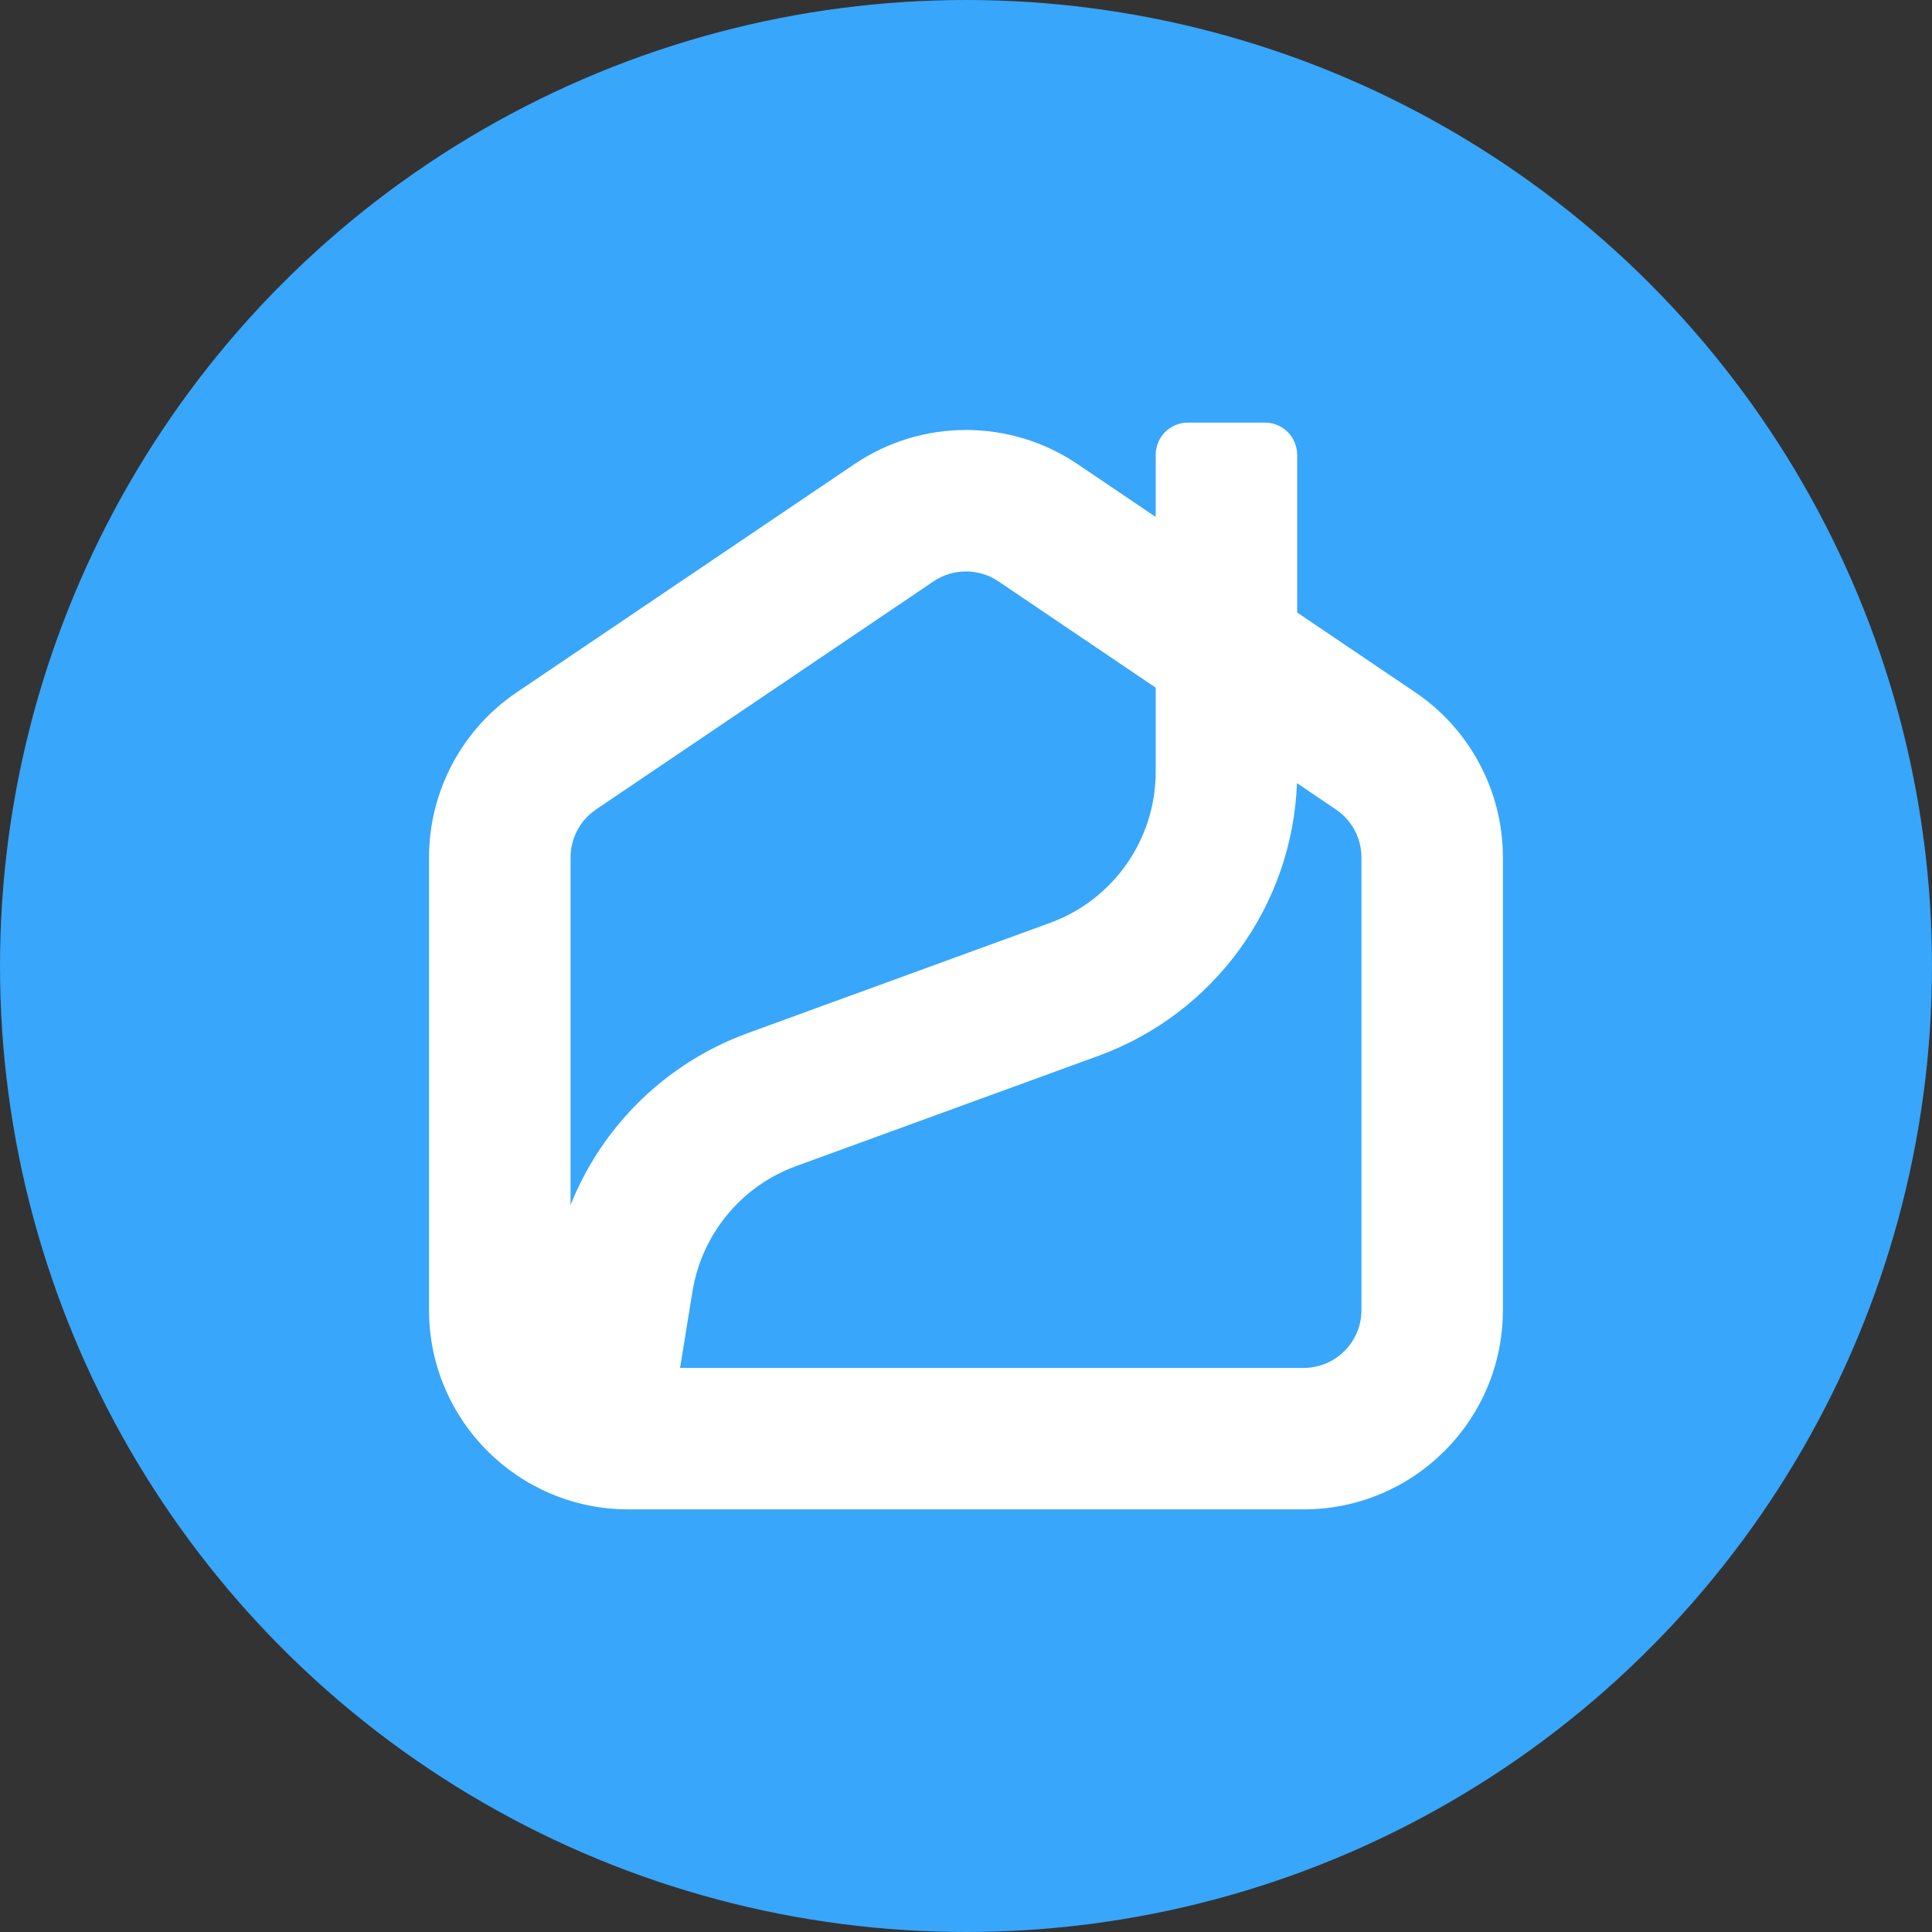 <svg width="32" height="32" viewBox="0 0 32 32" fill="none" xmlns="http://www.w3.org/2000/svg">
<rect x="0" y="0" width="32" height="32" fill="#333333" stroke="none"/>
<circle cx="16" cy="16" r="16" fill="#38A6FB"/>
<path fill-rule="evenodd" clip-rule="evenodd" d="M19.142 8.562L17.849 7.688C16.732 6.933 15.268 6.933 14.151 7.688L8.559 11.467C7.651 12.081 7.106 13.106 7.106 14.203V21.698C7.106 23.522 8.585 25 10.408 25H21.592C23.415 25 24.893 23.522 24.893 21.698V14.203C24.893 13.106 24.349 12.081 23.441 11.467L21.485 10.145V7.533C21.485 7.239 21.247 7 20.953 7H19.674C19.38 7 19.142 7.239 19.142 7.533V8.562ZM19.142 11.39V12.784C19.142 13.903 18.442 14.903 17.391 15.286L12.384 17.112C11.03 17.606 9.972 18.651 9.45 19.959V14.203C9.45 13.884 9.608 13.587 9.871 13.408L15.463 9.629C15.787 9.41 16.212 9.41 16.537 9.629L19.142 11.39ZM21.482 12.971C21.407 14.998 20.112 16.788 18.194 17.488L13.187 19.314C12.281 19.644 11.625 20.437 11.47 21.388L11.264 22.657H21.592C22.121 22.657 22.55 22.228 22.55 21.698V14.203C22.55 13.884 22.392 13.587 22.128 13.408L21.482 12.971Z" fill="white"/>
</svg>

